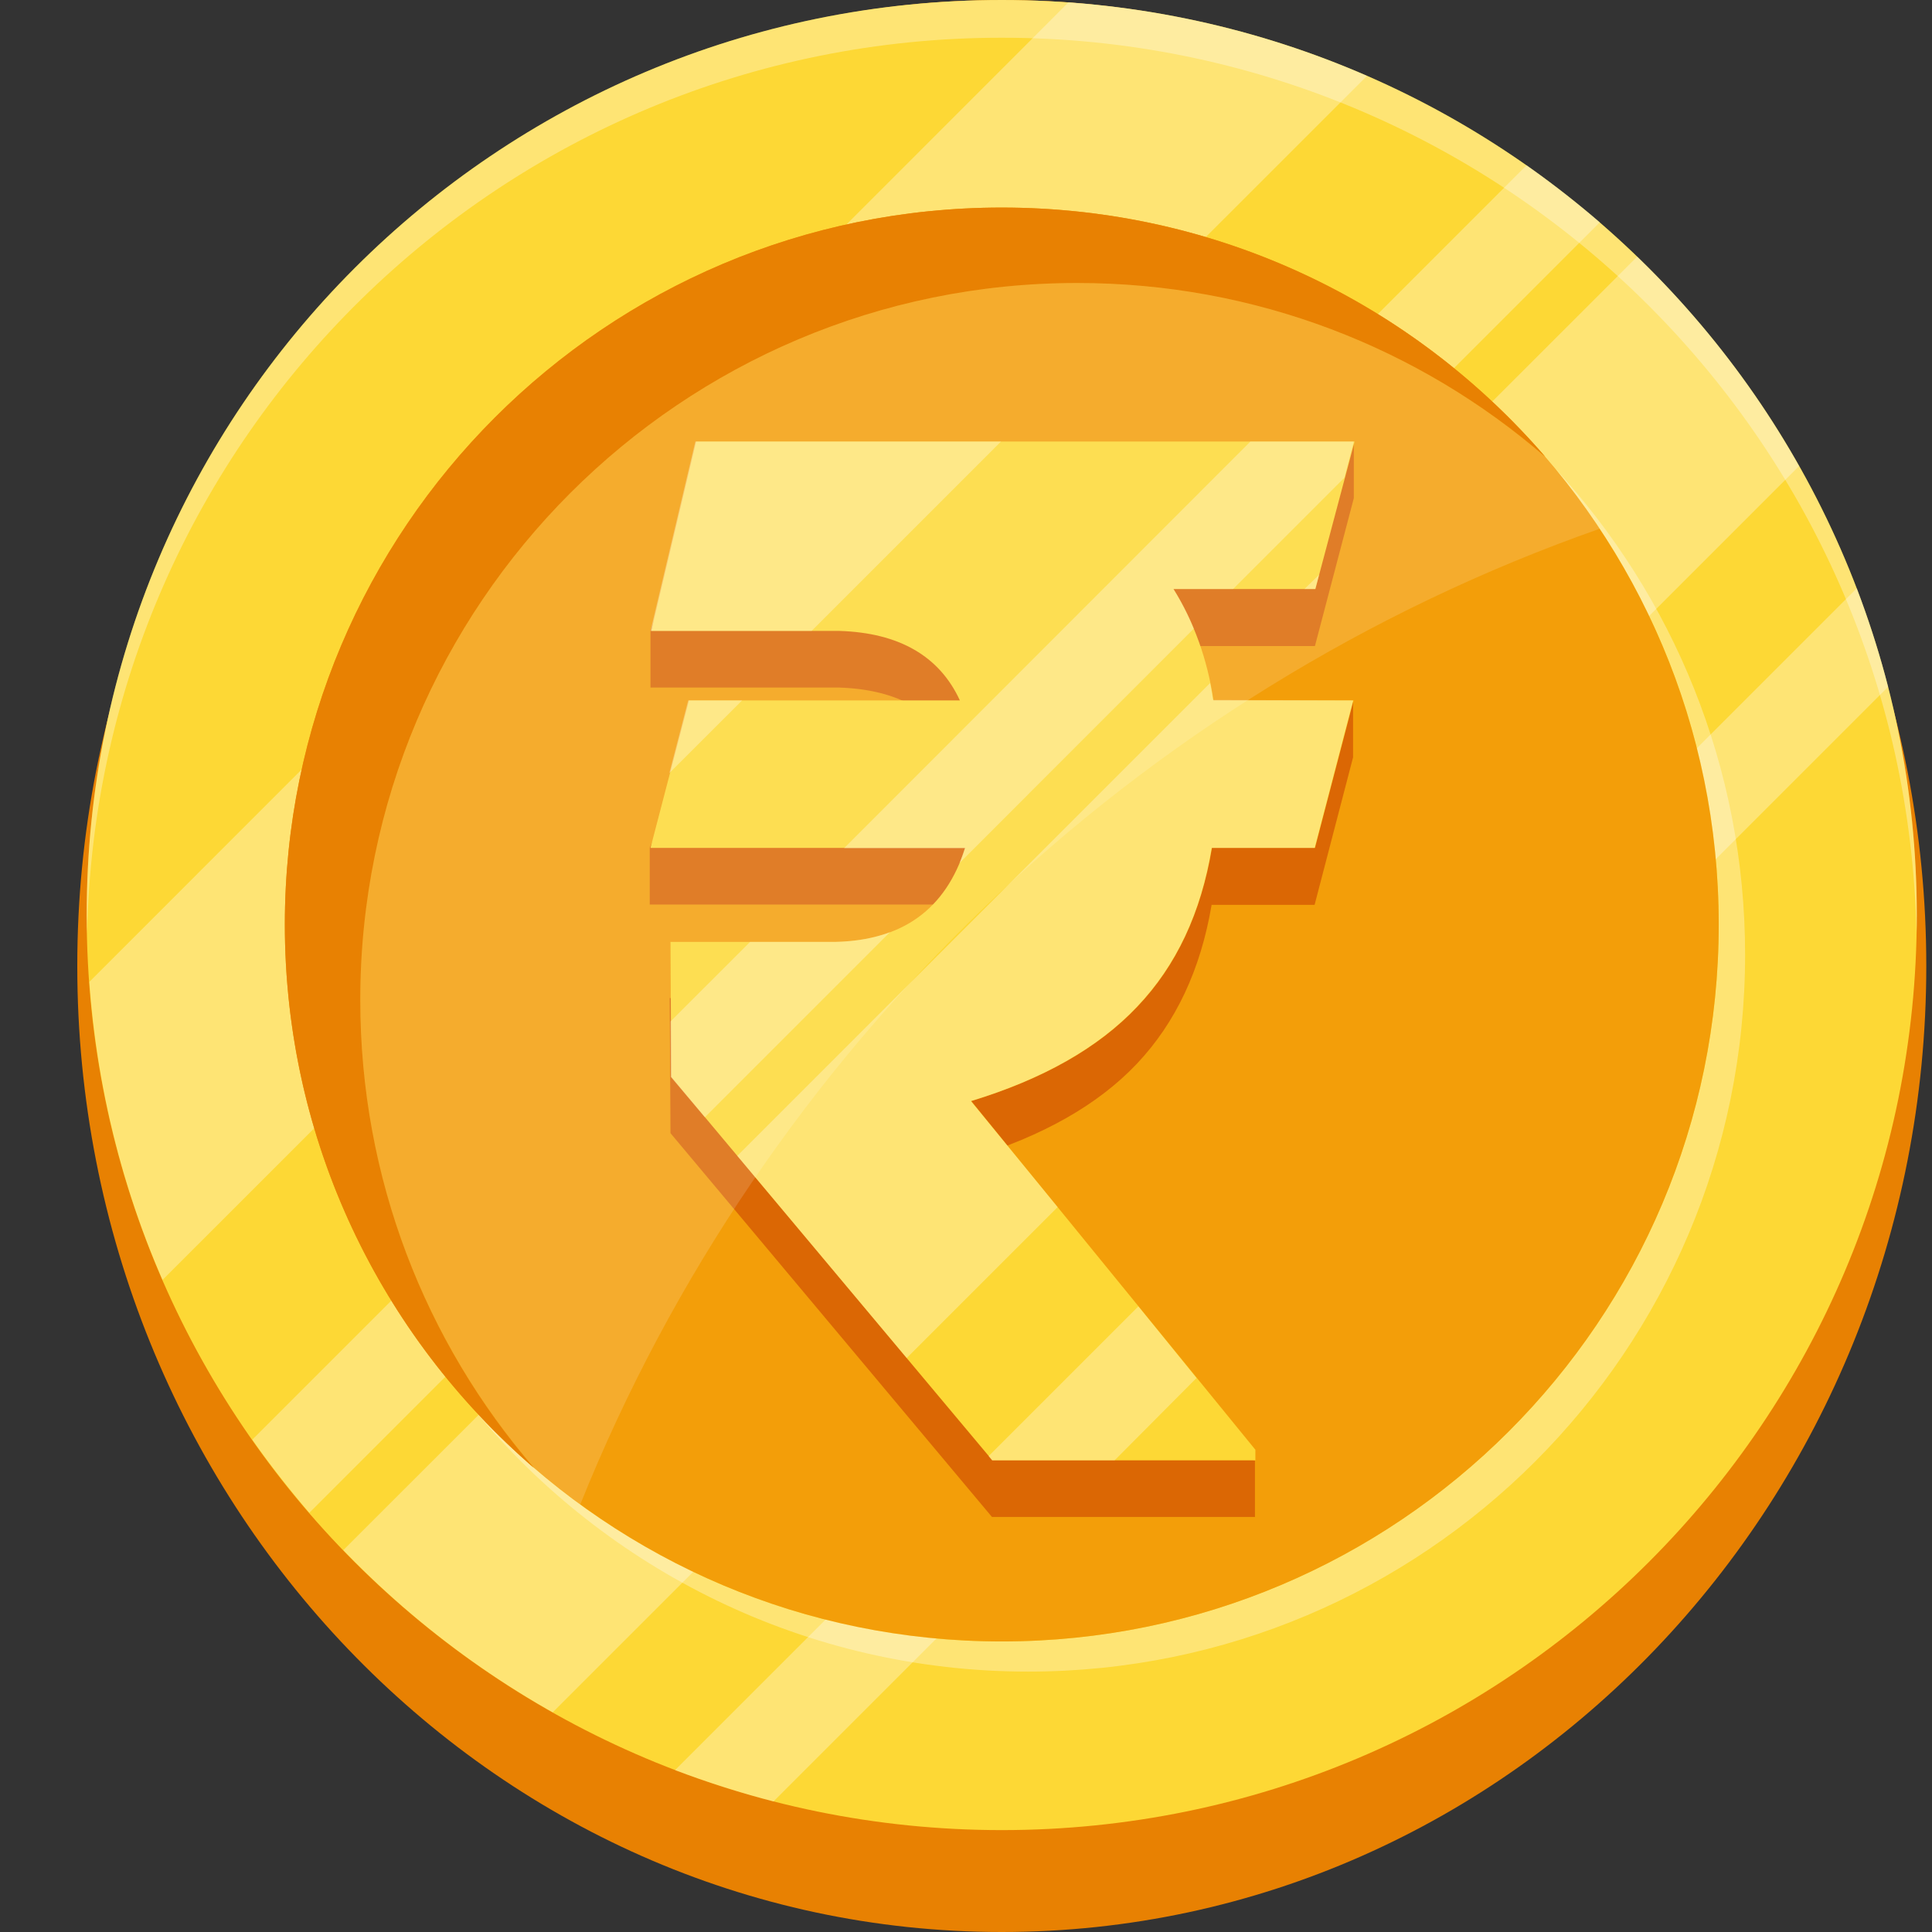 <svg width="23" height="23" viewBox="0 0 23 23" fill="none" xmlns="http://www.w3.org/2000/svg">
<rect x="0" y="0" width="23" height="23" fill="#333333" stroke="none"/>
<g clip-path="url(#clip0_1226_4780)">
<path d="M11.926 23C18.004 23 22.932 17.851 22.932 11.5C22.932 5.149 18.004 0 11.926 0C5.847 0 0.92 5.149 0.92 11.5C0.92 17.851 5.847 23 11.926 23Z" fill="#E88102"/>
<path d="M11.926 21.787C17.942 21.787 22.819 16.91 22.819 10.894C22.819 4.877 17.942 0 11.926 0C5.909 0 1.032 4.877 1.032 10.894C1.032 16.91 5.909 21.787 11.926 21.787Z" fill="#FDD835"/>
<path d="M16.274 0.903L1.935 15.237C1.455 14.137 1.154 12.942 1.064 11.689L12.721 0.027C13.974 0.121 15.169 0.422 16.274 0.903ZM21.418 5.548L6.58 20.385C5.655 19.864 4.819 19.213 4.087 18.454L19.491 3.055C20.245 3.782 20.897 4.622 21.418 5.548ZM19.046 2.646L3.683 18.009C3.445 17.731 3.215 17.439 3.004 17.138L18.174 1.967C18.475 2.179 18.767 2.408 19.046 2.646ZM22.478 8.176L9.208 21.446C8.808 21.342 8.417 21.216 8.036 21.073L22.105 7.003C22.249 7.385 22.375 7.776 22.478 8.176Z" fill="white" fill-opacity="0.314"/>
<path d="M22.819 10.894C22.819 10.97 22.819 11.042 22.815 11.118C22.698 5.206 17.869 0.449 11.926 0.449C5.983 0.449 1.154 5.206 1.037 11.118C1.037 11.042 1.032 10.97 1.032 10.894C1.032 4.879 5.911 0 11.926 0C17.941 0 22.819 4.879 22.819 10.894Z" fill="white" fill-opacity="0.314"/>
<path d="M20.775 11.365C20.775 16.078 16.953 19.9 12.24 19.9C9.594 19.9 7.227 18.692 5.659 16.801C7.218 18.485 9.446 19.541 11.926 19.541C16.638 19.541 20.461 15.718 20.461 11.006C20.461 8.939 19.729 7.048 18.507 5.57C19.913 7.093 20.775 9.128 20.775 11.365Z" fill="white" fill-opacity="0.314"/>
<path d="M11.926 19.541C16.64 19.541 20.461 15.72 20.461 11.006C20.461 6.292 16.64 2.471 11.926 2.471C7.212 2.471 3.391 6.292 3.391 11.006C3.391 15.72 7.212 19.541 11.926 19.541Z" fill="#F39E09"/>
<path d="M18.395 5.436C16.899 4.146 14.954 3.369 12.824 3.369C8.112 3.369 4.289 7.192 4.289 11.904C4.289 14.034 5.066 15.979 6.355 17.475C4.541 15.907 3.391 13.593 3.391 11.006C3.391 6.294 7.213 2.471 11.926 2.471C14.509 2.471 16.827 3.621 18.395 5.436Z" fill="#E88102"/>
<path d="M16.117 5.93V5.256L15.335 5.93H8.278L7.744 7.511V8.185H9.985C10.695 8.207 11.171 8.481 11.418 9.011H8.193L7.735 10.094V10.768H11.481C11.248 11.495 10.735 11.868 9.94 11.882H7.973L7.982 13.49L11.809 18.059H14.94V17.385L14.383 17.25L11.557 13.787C12.411 13.526 13.071 13.153 13.534 12.664C13.997 12.174 14.293 11.545 14.424 10.772H15.65L16.108 9.016V8.342L15.461 9.016H14.441C14.37 8.526 14.212 8.081 13.965 7.691H15.654L16.117 5.93Z" fill="#DB6704"/>
<path d="M15.659 7.012H13.97C14.212 7.403 14.374 7.848 14.446 8.338H16.113L15.654 10.094H14.428C14.298 10.867 14.006 11.495 13.539 11.985C13.076 12.475 12.415 12.848 11.562 13.108L14.945 17.259V17.385H11.814L7.991 12.821L7.982 11.213H9.949C10.744 11.194 11.257 10.826 11.49 10.094H7.744L8.202 8.338H11.427C11.185 7.812 10.704 7.533 9.994 7.511H7.753L8.287 5.256H16.126L15.659 7.012Z" fill="#FDD835"/>
<path d="M8.193 8.338H8.835L7.968 9.204L8.193 8.338ZM11.917 5.256L9.662 7.511H7.744L8.278 5.256H11.917ZM15.659 7.012H15.529L15.704 6.842L15.659 7.012ZM16.108 8.338L15.65 10.094H14.424C14.298 10.867 14.001 11.495 13.534 11.985C13.071 12.475 12.411 12.848 11.557 13.108L12.591 14.37L10.794 16.167L8.777 13.76L14.406 8.131C14.419 8.198 14.432 8.266 14.441 8.333L16.108 8.338ZM9.945 11.213C10.187 11.208 10.408 11.168 10.596 11.096L8.391 13.301L7.986 12.821L7.982 12.16L8.93 11.213H9.945ZM16.117 5.256L16.005 5.687L14.68 7.012H13.97C14.064 7.161 14.145 7.318 14.212 7.484L11.423 10.274C11.445 10.22 11.468 10.157 11.486 10.098H10.048L14.886 5.256H16.117ZM14.244 16.405L13.269 17.385H11.809L11.769 17.335L13.552 15.552L14.244 16.405Z" fill="white" fill-opacity="0.314"/>
<path d="M19.046 6.294C13.521 8.234 9.082 12.497 6.908 17.91C6.719 17.771 6.535 17.627 6.355 17.47C5.066 15.974 4.289 14.029 4.289 11.904C4.289 7.192 8.112 3.369 12.824 3.369C14.954 3.369 16.899 4.146 18.39 5.436C18.628 5.71 18.844 5.997 19.046 6.294Z" fill="white" fill-opacity="0.145"/>
</g>
<defs>
<clipPath id="clip0_1226_4780">
<rect width="23" height="23" fill="white"/>
</clipPath>
</defs>
</svg>
